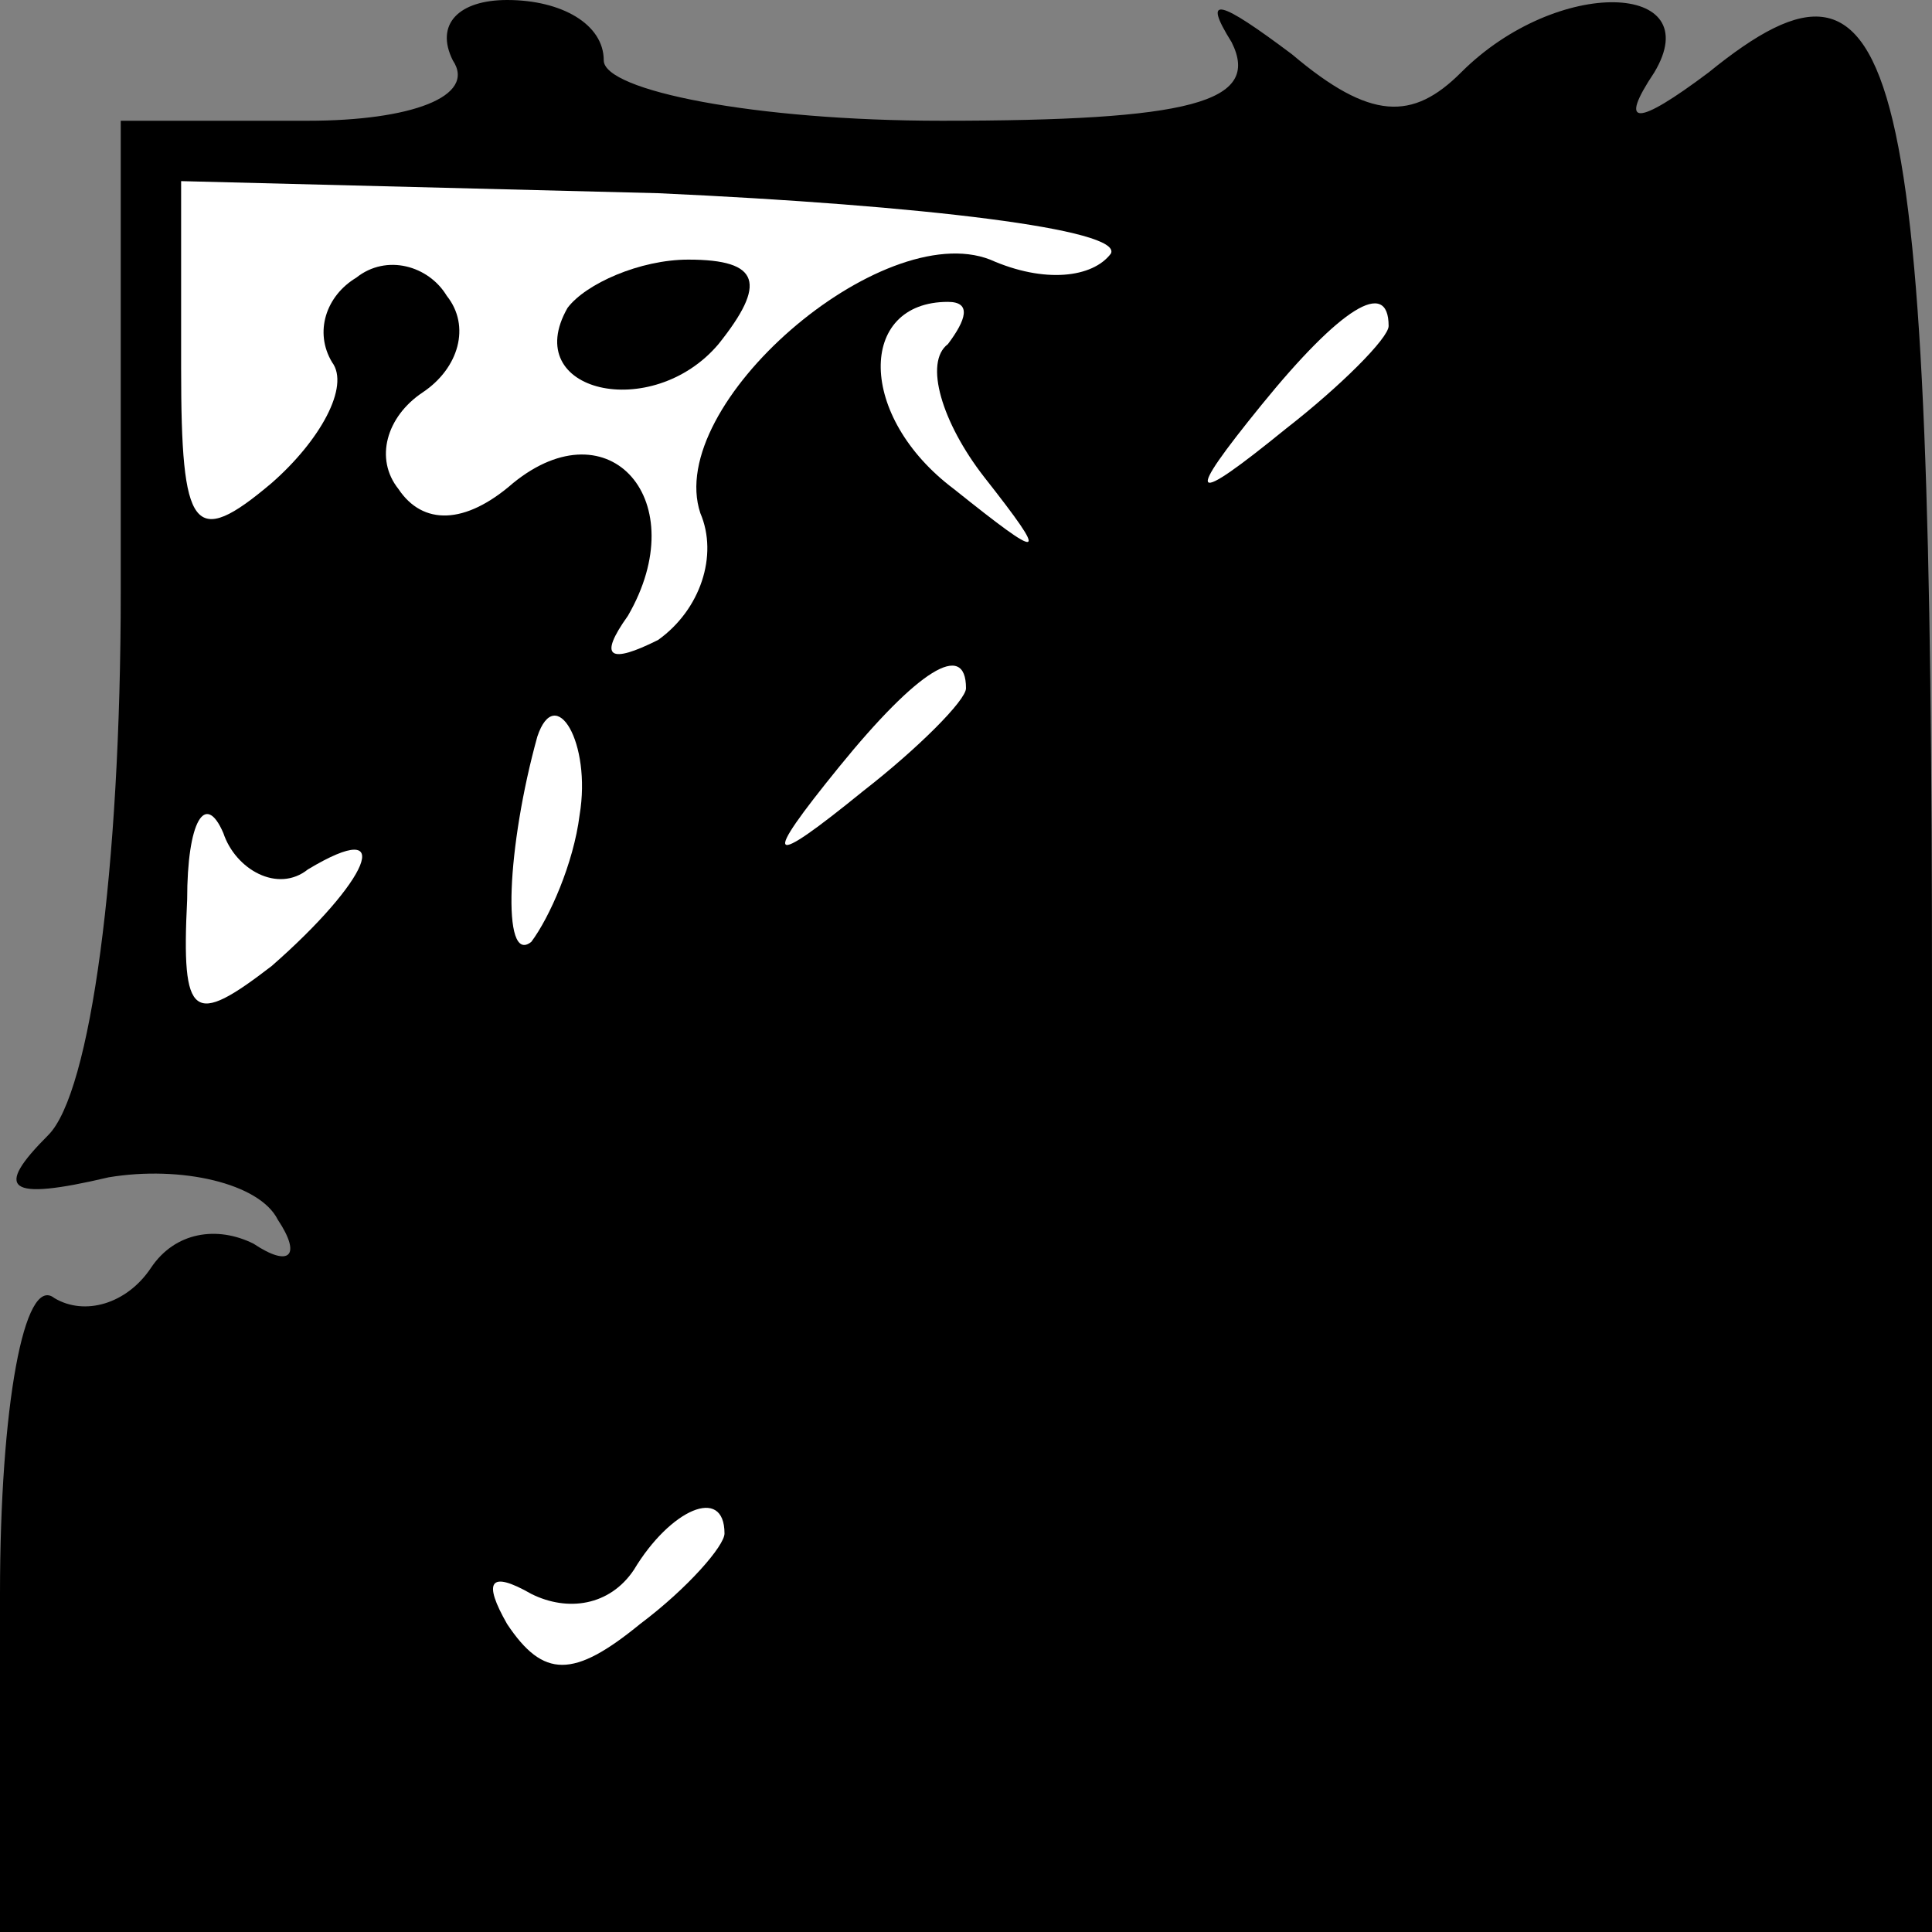 <?xml version="1.0" standalone="no"?>
<!DOCTYPE svg PUBLIC "-//W3C//DTD SVG 20010904//EN"
 "http://www.w3.org/TR/2001/REC-SVG-20010904/DTD/svg10.dtd">
<svg version="1.0" xmlns="http://www.w3.org/2000/svg"
 width="32pt" height="32pt" viewBox="0 0 32 32"
 preserveAspectRatio="xMidYMid meet">
<rect x="0" y="0" width="32" height="32" fill="#808080" stroke="none"/>
<g transform="translate(0,32) scale(0.1,-0.1)"
fill="#000000" stroke="none">
<path fill="#000000" stroke="none" d="M75 310 c4 -6 -7 -10 -24 -10 l-31 0 0
-78 c0 -46 -5 -83 -12 -90 -9 -9 -7 -11 10 -7 12 2 25 -1 28 -7 4 -6 2 -8 -4
-4 -6 3 -13 2 -17 -4 -4 -6 -11 -8 -16 -5 -5 4 -9 -18 -9 -49 l0 -56 160 0
160 0 0 154 c0 158 -5 180 -37 154 -12 -9 -15 -9 -9 0 9 15 -16 16 -32 0 -8
-8 -15 -8 -28 3 -12 9 -15 10 -10 2 5 -10 -7 -13 -48 -13 -31 0 -56 5 -56 10
0 6 -7 10 -16 10 -8 0 -12 -4 -9 -10z"/>
<path fill="#ffffff" stroke="none" d="M184 278 c-3 -4 -11 -5 -20 -1 -18 7
-54 -24 -48 -42 3 -7 0 -16 -7 -21 -8 -4 -10 -3 -5 4 11 19 -3 35 -19 22 -8
-7 -15 -7 -19 -1 -4 5 -2 12 4 16 6 4 8 11 4 16 -3 5 -10 7 -15 3 -5 -3 -7 -9
-4 -14 3 -4 -2 -13 -10 -20 -13 -11 -15 -8 -15 19 l0 31 79 -2 c44 -2 77 -6
75 -10z"/>
<path fill="#ffffff" stroke="none" d="M157 263 c-4 -3 -1 -13 6 -22 11 -14
10 -14 -5 -2 -16 12 -16 31 -1 31 4 0 3 -3 0 -7z"/>
<path fill="#ffffff" stroke="none" d="M230 266 c0 -2 -8 -10 -17 -17 -16 -13
-17 -12 -4 4 13 16 21 21 21 13z"/>
<path fill="#ffffff" stroke="none" d="M160 206 c0 -2 -8 -10 -17 -17 -16 -13
-17 -12 -4 4 13 16 21 21 21 13z"/>
<path fill="#ffffff" stroke="none" d="M96 185 c-1 -8 -5 -17 -8 -21 -5 -4 -4
16 1 34 3 9 9 -1 7 -13z"/>
<path fill="#ffffff" stroke="none" d="M51 176 c15 9 10 -2 -6 -16 -13 -10
-15 -9 -14 11 0 13 3 18 6 11 2 -6 9 -10 14 -6z"/>
<path fill="#ffffff" stroke="none" d="M120 66 c0 -2 -6 -9 -14 -15 -11 -9
-16 -9 -22 0 -4 7 -3 9 4 5 6 -3 13 -2 17 4 6 10 15 14 15 6z"/>
<path fill="#000000" stroke="none" d="M94 269 c-8 -14 14 -19 25 -6 8 10 7
14 -5 14 -8 0 -17 -4 -20 -8z"/>
</g>
</svg>
